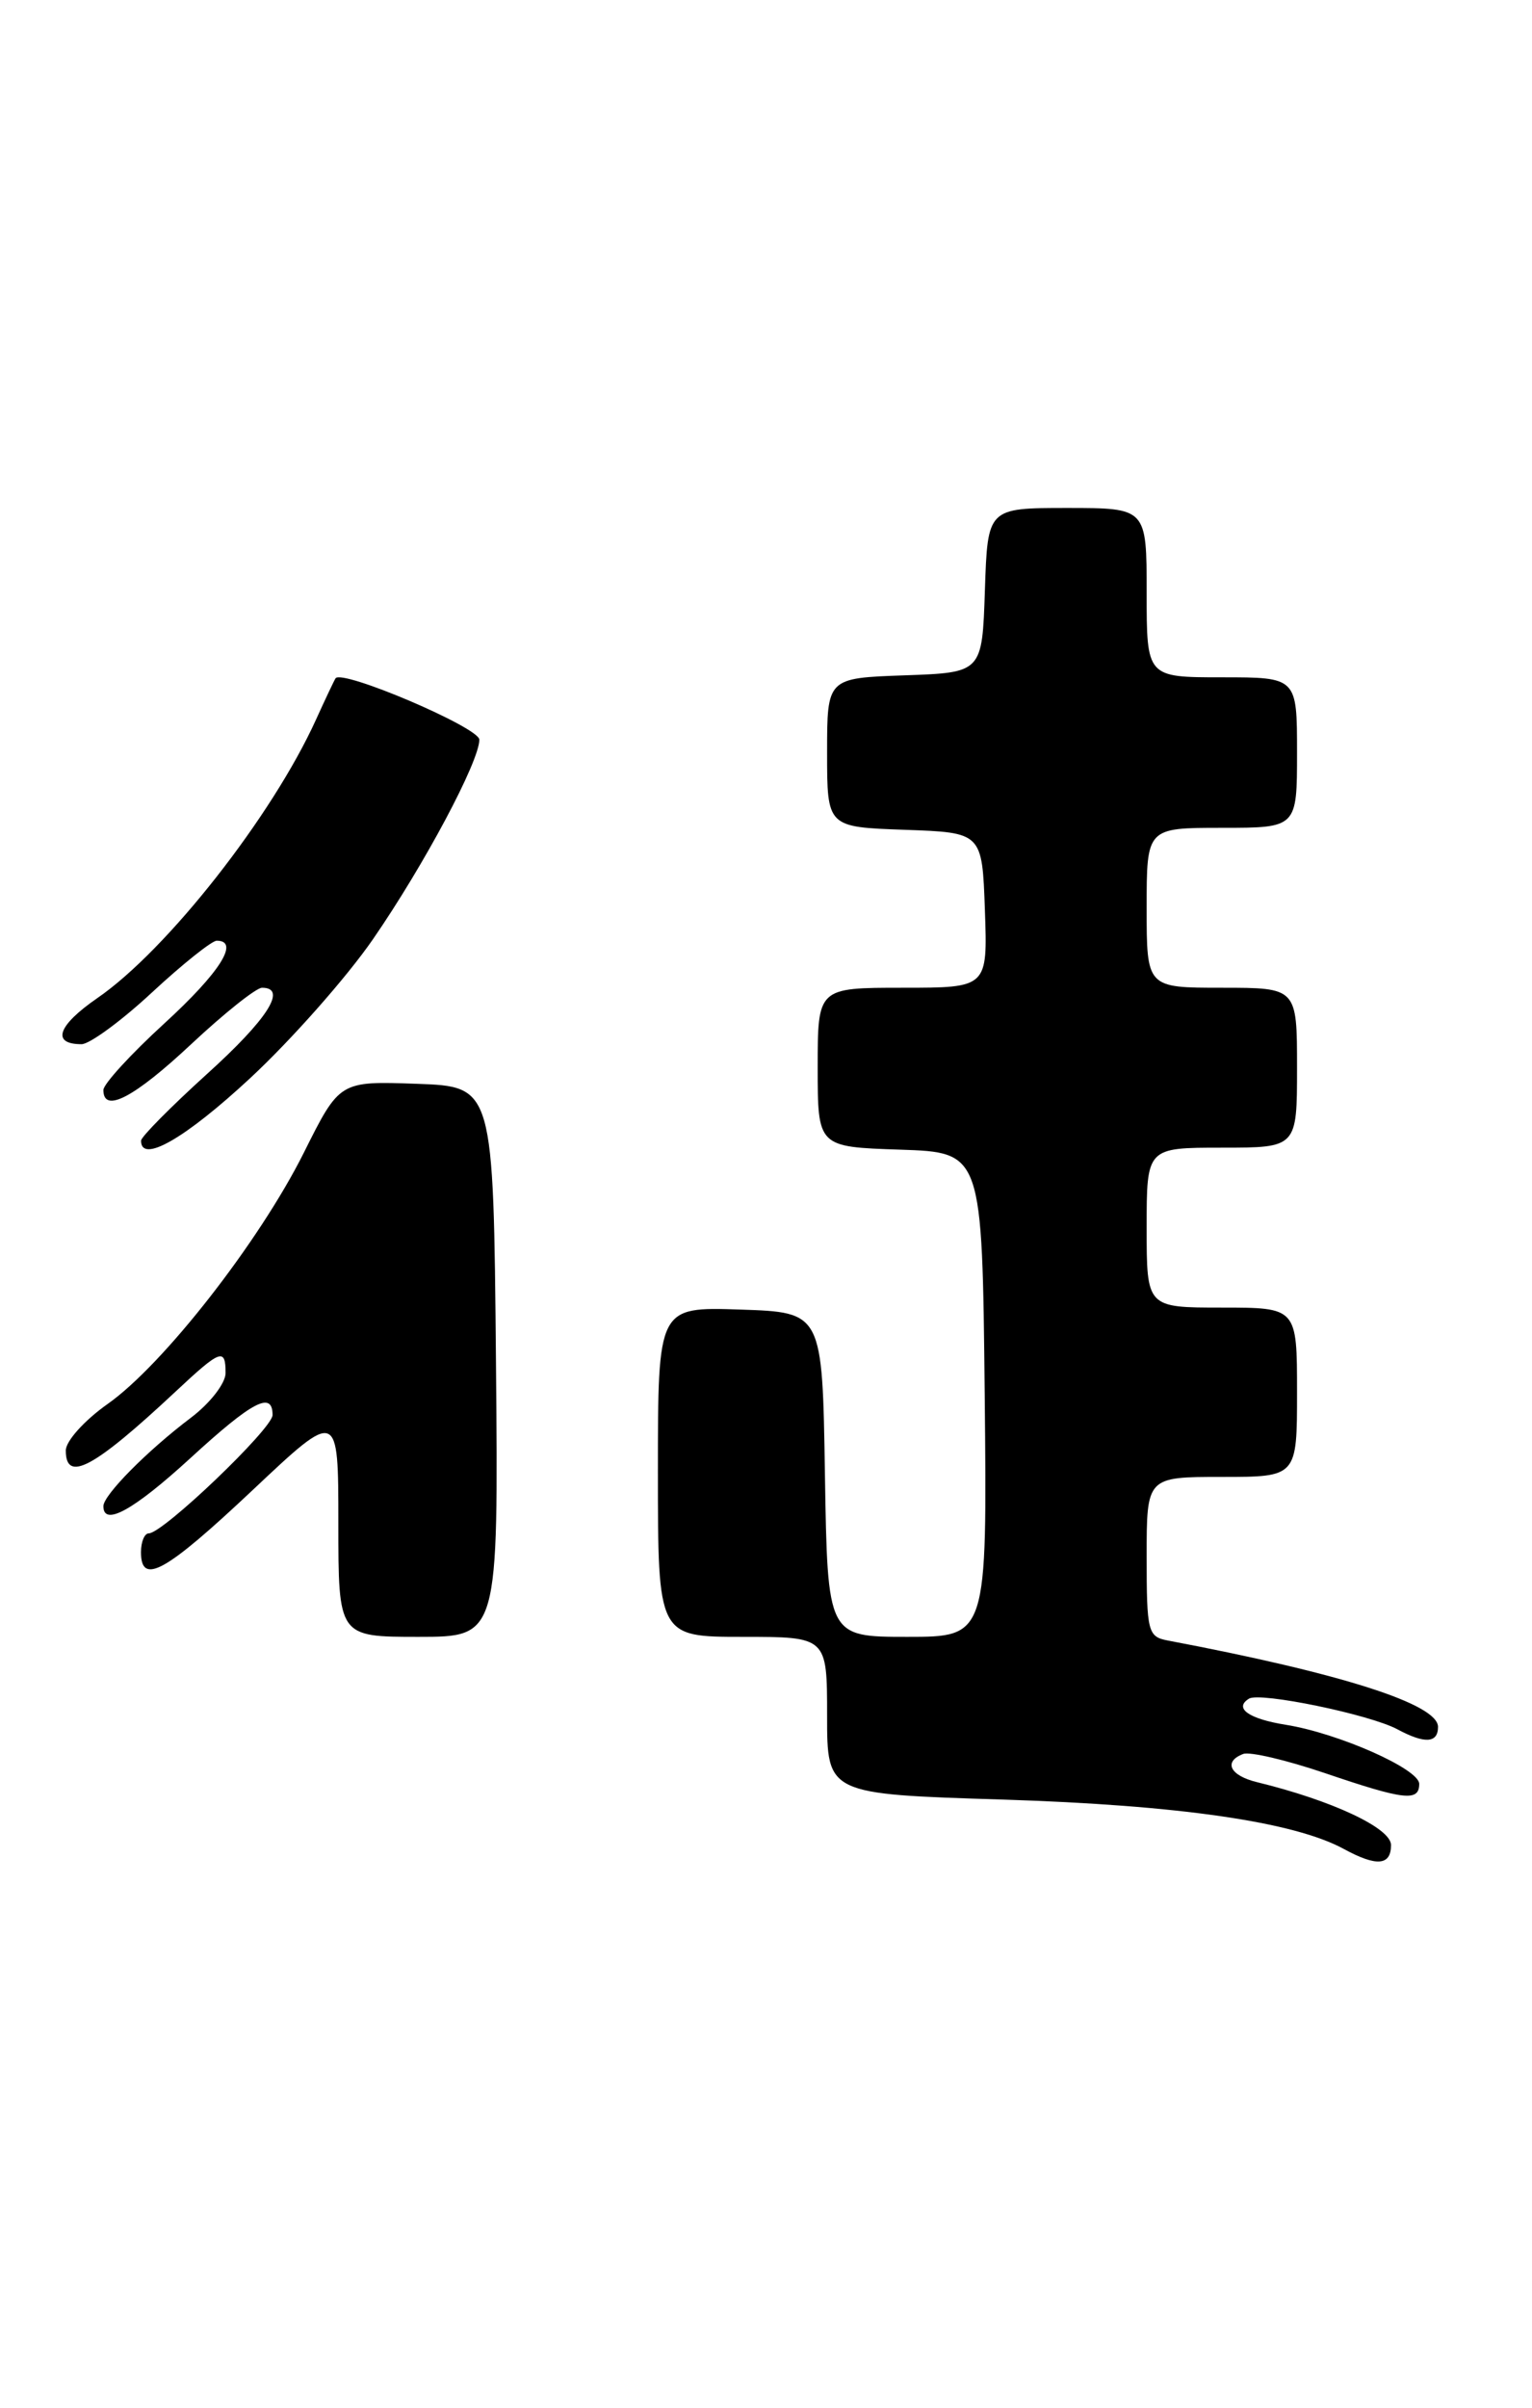 <?xml version="1.0" encoding="UTF-8" standalone="no"?>
<!DOCTYPE svg PUBLIC "-//W3C//DTD SVG 1.1//EN" "http://www.w3.org/Graphics/SVG/1.1/DTD/svg11.dtd" >
<svg xmlns="http://www.w3.org/2000/svg" xmlns:xlink="http://www.w3.org/1999/xlink" version="1.1" viewBox="0 0 163 256">
 <g >
 <path fill="currentColor"
d=" M 148.00 196.13 C 148.00 194.33 141.72 191.39 133.75 189.45 C 130.86 188.75 130.13 187.27 132.27 186.45 C 132.97 186.18 136.87 187.10 140.95 188.48 C 149.42 191.36 151.00 191.54 151.00 189.63 C 151.00 188.05 142.42 184.25 136.81 183.35 C 132.86 182.72 131.25 181.58 132.89 180.57 C 134.06 179.84 145.77 182.26 148.68 183.83 C 151.59 185.39 153.00 185.31 153.00 183.57 C 153.00 181.16 142.81 177.90 124.25 174.39 C 122.13 173.99 122.00 173.48 122.00 165.48 C 122.00 157.00 122.00 157.00 130.00 157.00 C 138.00 157.00 138.00 157.00 138.00 148.00 C 138.00 139.00 138.00 139.00 130.00 139.00 C 122.00 139.00 122.00 139.00 122.00 130.50 C 122.00 122.00 122.00 122.00 130.00 122.00 C 138.00 122.00 138.00 122.00 138.00 113.50 C 138.00 105.00 138.00 105.00 130.00 105.00 C 122.00 105.00 122.00 105.00 122.00 96.50 C 122.00 88.00 122.00 88.00 130.00 88.00 C 138.00 88.00 138.00 88.00 138.00 80.00 C 138.00 72.00 138.00 72.00 130.00 72.00 C 122.00 72.00 122.00 72.00 122.00 63.00 C 122.00 54.00 122.00 54.00 113.54 54.00 C 105.08 54.00 105.08 54.00 104.79 62.75 C 104.50 71.50 104.50 71.50 96.25 71.79 C 88.00 72.08 88.00 72.08 88.00 80.00 C 88.00 87.92 88.00 87.92 96.25 88.21 C 104.50 88.50 104.50 88.50 104.79 96.75 C 105.08 105.00 105.08 105.00 96.04 105.00 C 87.00 105.00 87.00 105.00 87.00 113.46 C 87.00 121.92 87.00 121.92 95.75 122.21 C 104.50 122.50 104.50 122.50 104.77 148.25 C 105.03 174.00 105.03 174.00 96.54 174.00 C 88.05 174.00 88.05 174.00 87.77 156.75 C 87.50 139.50 87.50 139.50 78.75 139.21 C 70.00 138.92 70.00 138.92 70.00 156.46 C 70.00 174.00 70.00 174.00 79.00 174.00 C 88.00 174.00 88.00 174.00 88.00 182.36 C 88.00 190.72 88.00 190.72 106.75 191.30 C 125.39 191.89 137.68 193.66 142.98 196.55 C 146.47 198.45 148.00 198.32 148.00 196.13 Z  M 52.77 144.75 C 52.50 115.50 52.50 115.50 44.32 115.21 C 36.13 114.92 36.13 114.92 32.32 122.55 C 27.58 132.01 17.38 145.07 11.46 149.24 C 8.98 150.99 7.00 153.19 7.00 154.19 C 7.00 157.66 9.98 156.06 18.69 147.92 C 23.48 143.44 24.00 143.25 24.00 145.96 C 24.00 147.04 22.36 149.16 20.31 150.71 C 15.67 154.21 11.00 158.93 11.00 160.11 C 11.00 162.31 14.21 160.54 20.26 155.00 C 26.87 148.94 29.00 147.83 29.00 150.42 C 29.00 151.86 17.34 163.00 15.83 163.00 C 15.37 163.00 15.00 163.90 15.00 165.00 C 15.00 168.58 17.59 167.14 26.87 158.41 C 36.00 149.81 36.00 149.81 36.00 161.91 C 36.00 174.00 36.00 174.00 44.52 174.00 C 53.03 174.00 53.03 174.00 52.77 144.75 Z  M 26.65 114.58 C 31.04 110.50 36.91 103.86 39.69 99.83 C 45.14 91.93 51.00 80.94 51.00 78.63 C 51.00 77.34 36.35 71.10 35.70 72.11 C 35.56 72.32 34.62 74.30 33.62 76.50 C 28.96 86.76 17.78 100.99 10.37 106.09 C 6.12 109.02 5.43 111.00 8.68 111.00 C 9.53 111.00 12.91 108.53 16.17 105.50 C 19.44 102.47 22.54 100.00 23.06 100.00 C 25.54 100.00 23.41 103.37 17.50 108.78 C 13.92 112.05 11.00 115.24 11.00 115.87 C 11.00 118.39 14.26 116.69 20.34 111.00 C 23.87 107.70 27.26 105.00 27.88 105.00 C 30.61 105.00 28.48 108.34 22.01 114.18 C 18.17 117.66 15.02 120.84 15.01 121.25 C 14.98 123.74 19.71 121.03 26.65 114.58 Z "/>
</g>
</svg>